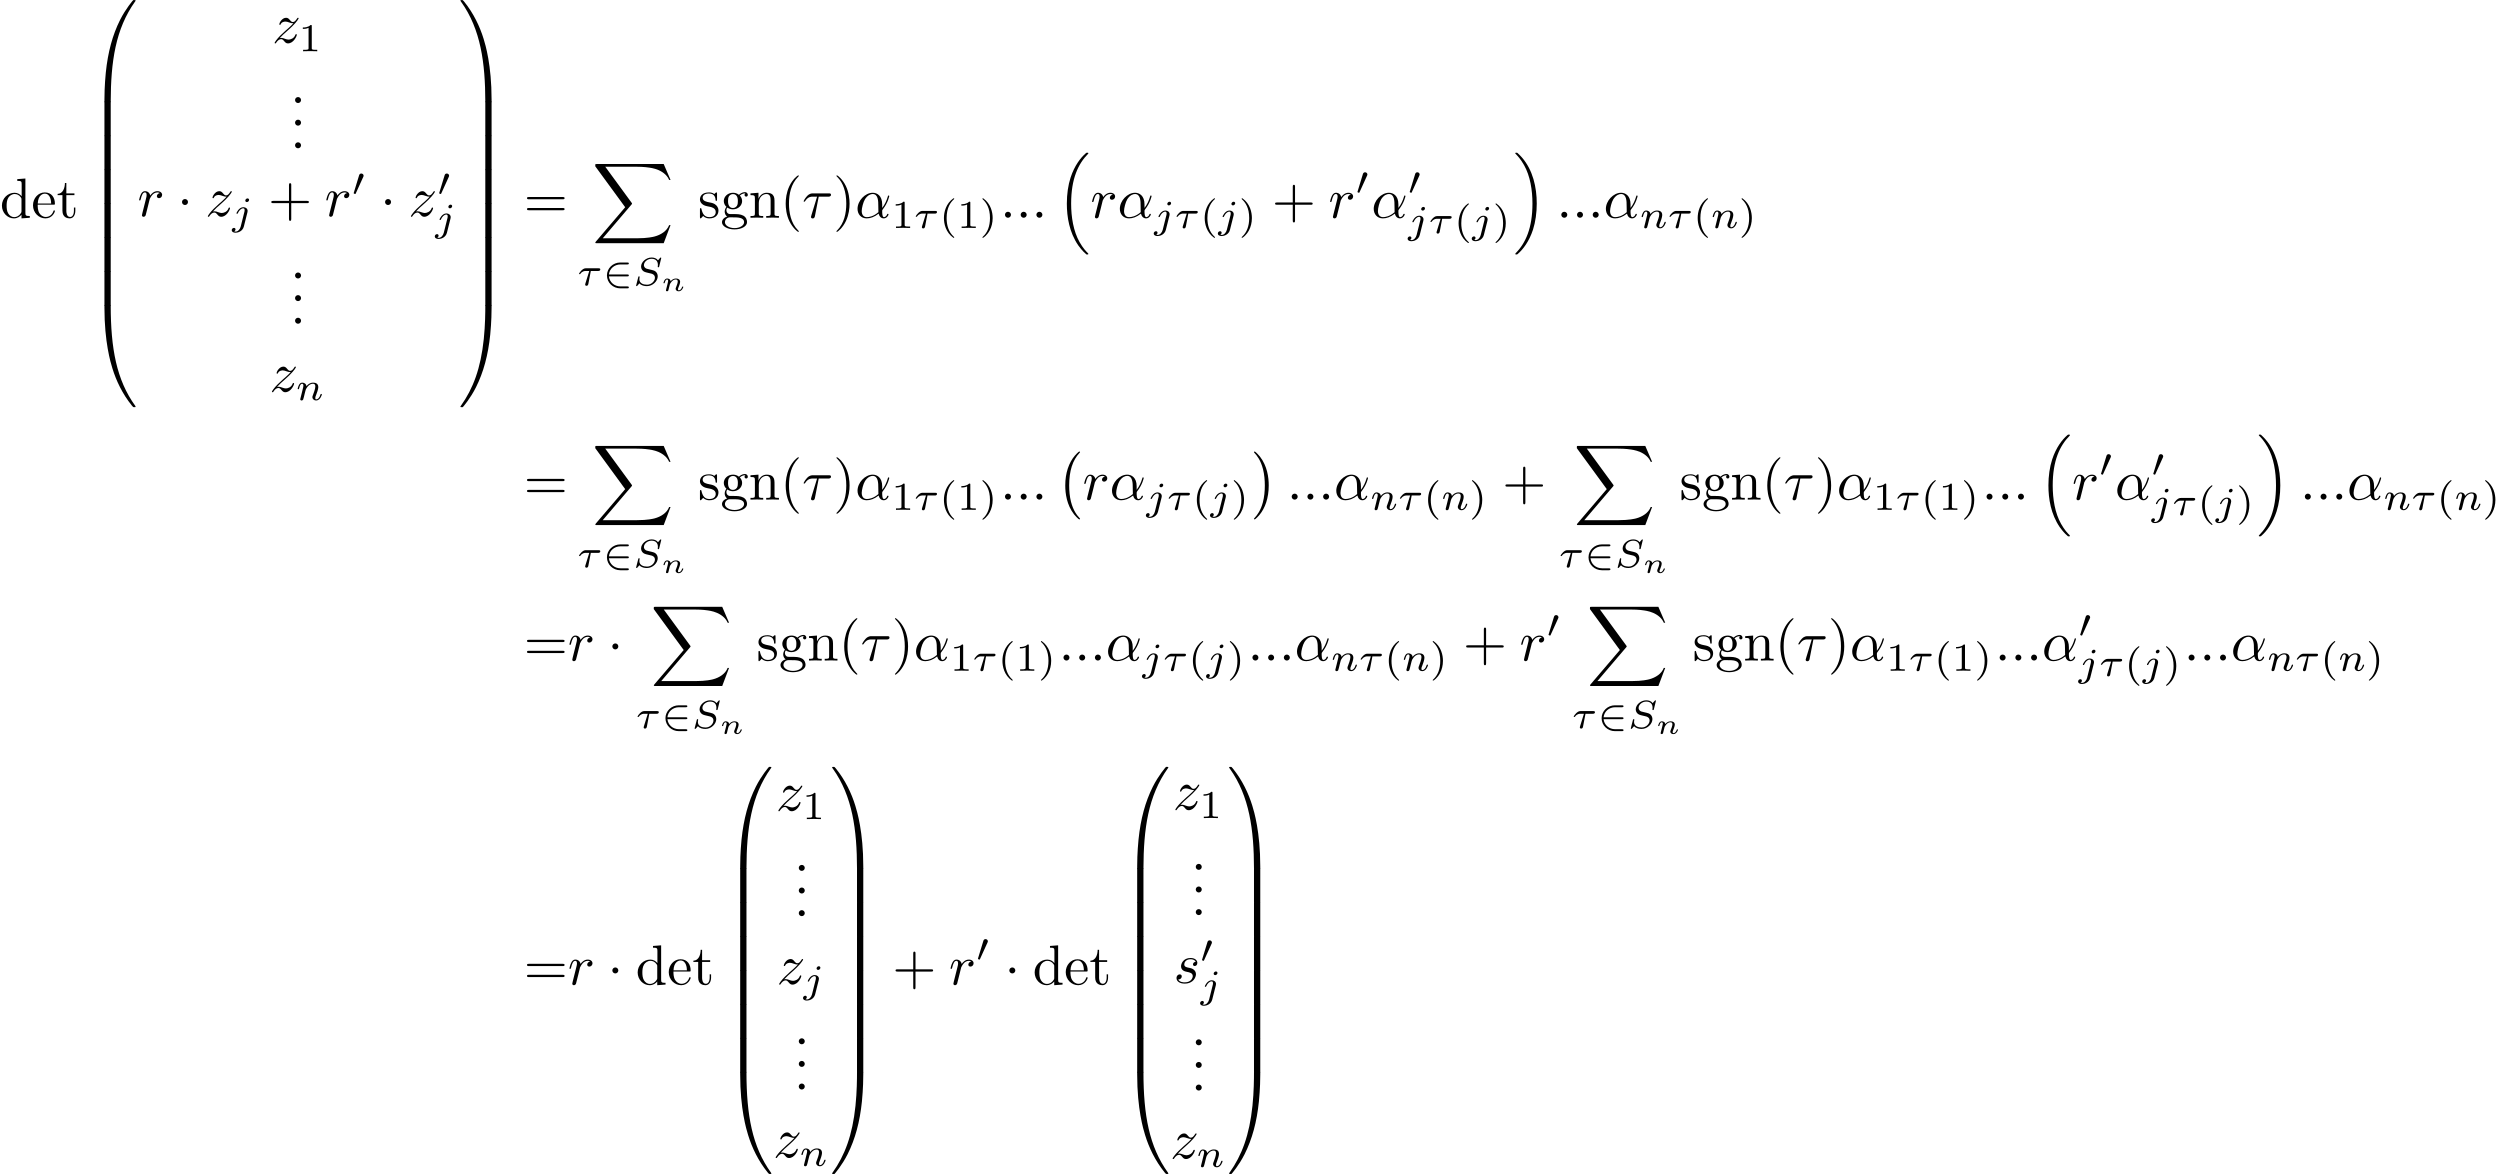 <?xml version='1.0' encoding='UTF-8'?>
<!-- This file was generated by dvisvgm 2.13.3 -->
<svg version='1.1' xmlns='http://www.w3.org/2000/svg' xmlns:xlink='http://www.w3.org/1999/xlink' width='660.532pt' height='310.201pt' viewBox='20.361 43.706 660.532 310.201'>
<defs>
<path id='g1-48' d='M2.022-3.292C2.078-3.41 2.085-3.466 2.085-3.515C2.085-3.731 1.89-3.898 1.674-3.898C1.409-3.898 1.325-3.682 1.29-3.571L.37-.551C.363-.537 .335-.446 .335-.439C.335-.356 .551-.286 .607-.286C.656-.286 .663-.3 .711-.404L2.022-3.292Z'/>
<path id='g1-50' d='M4.331-1.576C4.442-1.576 4.61-1.576 4.61-1.743C4.61-1.918 4.449-1.918 4.331-1.918H1.102C1.206-2.929 2.05-3.682 3.138-3.682H4.331C4.442-3.682 4.61-3.682 4.61-3.85C4.61-4.024 4.449-4.024 4.331-4.024H3.11C1.813-4.024 .753-3.006 .753-1.75C.753-.467 1.827 .53 3.11 .53H4.331C4.442 .53 4.61 .53 4.61 .363C4.61 .188 4.449 .188 4.331 .188H3.138C2.05 .188 1.206-.565 1.102-1.576H4.331Z'/>
<path id='g4-110' d='M.971-.488C.941-.364 .887-.144 .887-.12C.887-.01 .976 .055 1.071 .055C1.146 .055 1.255 .015 1.31-.11C1.315-.134 1.375-.369 1.405-.498C1.574-1.171 1.574-1.181 1.584-1.2C1.649-1.335 2.007-2.032 2.615-2.032C2.859-2.032 2.964-1.898 2.964-1.674C2.964-1.39 2.755-.877 2.64-.593C2.615-.533 2.59-.468 2.59-.384C2.59-.125 2.839 .055 3.133 .055C3.666 .055 3.94-.593 3.94-.717C3.94-.787 3.856-.787 3.836-.787C3.751-.787 3.746-.767 3.716-.672C3.621-.374 3.392-.115 3.153-.115C3.039-.115 3.004-.194 3.004-.304C3.004-.408 3.024-.458 3.068-.568C3.153-.767 3.382-1.335 3.382-1.609C3.382-1.978 3.118-2.202 2.645-2.202C2.192-2.202 1.878-1.928 1.704-1.709C1.679-2.117 1.28-2.202 1.096-2.202C.598-2.202 .453-1.44 .453-1.43C.453-1.36 .533-1.36 .558-1.36C.643-1.36 .653-1.39 .672-1.455C.747-1.743 .862-2.032 1.071-2.032C1.24-2.032 1.275-1.873 1.275-1.768C1.275-1.699 1.225-1.509 1.196-1.38C1.161-1.245 1.111-1.041 1.086-.932L.971-.488Z'/>
<path id='g0-1' d='M1.913-2.491C1.913-2.78 1.674-3.019 1.385-3.019S.857-2.78 .857-2.491S1.096-1.963 1.385-1.963S1.913-2.202 1.913-2.491Z'/>
<path id='g6-40' d='M2.476-5.23C1.151-4.296 .802-2.817 .802-1.75C.802-.767 1.095 .76 2.476 1.736C2.532 1.736 2.615 1.736 2.615 1.653C2.615 1.611 2.594 1.597 2.545 1.548C1.618 .711 1.276-.474 1.276-1.743C1.276-3.626 1.995-4.547 2.566-5.063C2.594-5.091 2.615-5.112 2.615-5.147C2.615-5.23 2.532-5.23 2.476-5.23Z'/>
<path id='g6-41' d='M.628-5.23C.579-5.23 .495-5.23 .495-5.147C.495-5.112 .516-5.091 .558-5.042C1.158-4.491 1.827-3.55 1.827-1.75C1.827-.293 1.374 .809 .621 1.492C.502 1.611 .495 1.618 .495 1.653S.516 1.736 .586 1.736C.669 1.736 1.332 1.276 1.792 .404C2.099-.174 2.301-.928 2.301-1.743C2.301-2.727 2.008-4.254 .628-5.23Z'/>
<path id='g6-49' d='M2.336-4.435C2.336-4.624 2.322-4.631 2.127-4.631C1.681-4.191 1.046-4.184 .76-4.184V-3.933C.928-3.933 1.388-3.933 1.771-4.129V-.572C1.771-.342 1.771-.251 1.074-.251H.809V0C.934-.007 1.792-.028 2.05-.028C2.267-.028 3.145-.007 3.299 0V-.251H3.034C2.336-.251 2.336-.342 2.336-.572V-4.435Z'/>
<path id='g3-28' d='M2.392-2.532H3.689C3.766-2.532 4.059-2.532 4.059-2.81C4.059-3.006 3.877-3.006 3.759-3.006H1.562C1.36-3.006 1.137-2.992 .774-2.657C.572-2.476 .314-2.106 .314-2.05C.314-1.967 .404-1.967 .432-1.967C.509-1.967 .516-1.981 .558-2.043C.914-2.532 1.339-2.532 1.499-2.532H2.12L1.43-.3C1.395-.188 1.395-.181 1.395-.139C1.395 .049 1.569 .084 1.625 .084C1.89 .084 1.939-.167 1.96-.265L2.392-2.532Z'/>
<path id='g3-83' d='M4.951-4.812C4.951-4.847 4.931-4.903 4.861-4.903C4.819-4.903 4.812-4.896 4.721-4.805L4.38-4.407C4.115-4.777 3.675-4.903 3.25-4.903C2.267-4.903 1.395-4.108 1.395-3.306C1.395-3.201 1.416-2.922 1.625-2.664C1.862-2.385 2.12-2.322 2.594-2.211C2.734-2.176 3.082-2.099 3.187-2.071C3.41-2.015 3.836-1.862 3.836-1.339C3.836-.774 3.243-.112 2.448-.112C1.834-.112 1.095-.328 1.095-1.102C1.095-1.172 1.109-1.325 1.137-1.451C1.144-1.478 1.144-1.485 1.144-1.492C1.144-1.583 1.06-1.583 1.032-1.583C.934-1.583 .928-1.569 .9-1.444L.544-.049C.537-.021 .523 .021 .523 .056C.523 .098 .551 .139 .621 .139C.663 .139 .669 .133 .76 .042C.837-.042 1.018-.265 1.095-.349C1.465 .056 2.008 .139 2.427 .139C3.48 .139 4.331-.767 4.331-1.59C4.331-1.897 4.205-2.176 4.052-2.336C3.808-2.587 3.703-2.615 2.803-2.824C2.657-2.859 2.427-2.915 2.364-2.936C2.19-2.999 1.897-3.173 1.897-3.571C1.897-4.122 2.518-4.679 3.243-4.679C3.996-4.679 4.359-4.254 4.359-3.592C4.359-3.501 4.331-3.34 4.331-3.278C4.331-3.18 4.414-3.18 4.449-3.18C4.554-3.18 4.561-3.215 4.589-3.333L4.951-4.812Z'/>
<path id='g3-106' d='M3.062-4.359C3.062-4.477 2.971-4.624 2.783-4.624C2.58-4.624 2.392-4.428 2.392-4.24C2.392-4.129 2.476-3.975 2.671-3.975C2.859-3.975 3.062-4.156 3.062-4.359ZM1.583 .342C1.465 .823 1.095 1.227 .683 1.227C.593 1.227 .509 1.213 .432 1.186C.614 1.102 .669 .934 .669 .83C.669 .663 .537 .572 .398 .572C.181 .572 0 .76 0 .983C0 1.248 .272 1.423 .69 1.423S1.925 1.172 2.141 .321L2.769-2.176C2.79-2.253 2.803-2.315 2.803-2.42C2.803-2.803 2.476-3.075 2.057-3.075C1.283-3.075 .837-2.106 .837-2.008C.837-1.918 .934-1.918 .955-1.918C1.039-1.918 1.046-1.939 1.095-2.043C1.269-2.448 1.632-2.88 2.036-2.88C2.211-2.88 2.273-2.762 2.273-2.538C2.273-2.462 2.26-2.364 2.253-2.329L1.583 .342Z'/>
<path id='g3-110' d='M.851-.439C.823-.349 .781-.174 .781-.153C.781 0 .907 .07 1.018 .07C1.144 .07 1.255-.021 1.29-.084S1.381-.37 1.416-.516C1.451-.649 1.527-.969 1.569-1.144C1.611-1.297 1.653-1.451 1.688-1.611C1.764-1.897 1.778-1.953 1.981-2.239C2.176-2.518 2.504-2.88 3.027-2.88C3.431-2.88 3.438-2.525 3.438-2.392C3.438-1.974 3.138-1.2 3.027-.907C2.95-.711 2.922-.649 2.922-.53C2.922-.16 3.229 .07 3.585 .07C4.282 .07 4.589-.893 4.589-.997C4.589-1.088 4.498-1.088 4.477-1.088C4.38-1.088 4.373-1.046 4.345-.969C4.184-.411 3.884-.126 3.605-.126C3.459-.126 3.431-.223 3.431-.37C3.431-.53 3.466-.621 3.592-.934C3.675-1.151 3.961-1.89 3.961-2.28C3.961-2.957 3.424-3.075 3.055-3.075C2.476-3.075 2.085-2.72 1.876-2.441C1.827-2.922 1.416-3.075 1.13-3.075C.83-3.075 .669-2.859 .579-2.699C.425-2.441 .328-2.043 .328-2.008C.328-1.918 .425-1.918 .446-1.918C.544-1.918 .551-1.939 .6-2.127C.704-2.538 .837-2.88 1.109-2.88C1.29-2.88 1.339-2.727 1.339-2.538C1.339-2.406 1.276-2.148 1.227-1.96S1.109-1.485 1.074-1.332L.851-.439Z'/>
<path id='g2-11' d='M4.752-2.351C4.752-3.915 3.826-4.403 3.088-4.403C1.724-4.403 .408-2.979 .408-1.574C.408-.648 1.006 .11 2.022 .11C2.65 .11 3.367-.12 4.125-.727C4.254-.199 4.583 .11 5.031 .11C5.559 .11 5.868-.438 5.868-.598C5.868-.667 5.808-.697 5.748-.697C5.679-.697 5.649-.667 5.619-.598C5.44-.11 5.081-.11 5.061-.11C4.752-.11 4.752-.887 4.752-1.126C4.752-1.335 4.752-1.355 4.852-1.474C5.788-2.65 5.998-3.806 5.998-3.816C5.998-3.836 5.988-3.915 5.878-3.915C5.778-3.915 5.778-3.885 5.729-3.706C5.549-3.078 5.22-2.321 4.752-1.733V-2.351ZM4.085-.986C3.208-.219 2.441-.11 2.042-.11C1.445-.11 1.146-.558 1.146-1.196C1.146-1.684 1.405-2.76 1.724-3.268C2.192-3.995 2.73-4.184 3.078-4.184C4.065-4.184 4.065-2.879 4.065-2.102C4.065-1.733 4.065-1.156 4.085-.986Z'/>
<path id='g2-28' d='M2.929-3.716H4.603C4.732-3.716 5.091-3.716 5.091-4.055C5.091-4.294 4.882-4.294 4.692-4.294H1.903C1.704-4.294 1.315-4.294 .877-3.826C.548-3.467 .269-2.989 .269-2.929C.269-2.919 .269-2.829 .389-2.829C.468-2.829 .488-2.869 .548-2.949C1.036-3.716 1.604-3.716 1.813-3.716H2.64L1.664-.518C1.624-.399 1.564-.189 1.564-.149C1.564-.04 1.634 .12 1.853 .12C2.182 .12 2.232-.159 2.262-.309L2.929-3.716Z'/>
<path id='g2-58' d='M1.913-.528C1.913-.817 1.674-1.056 1.385-1.056S.857-.817 .857-.528S1.096 0 1.385 0S1.913-.239 1.913-.528Z'/>
<path id='g2-114' d='M.877-.588C.847-.438 .787-.209 .787-.159C.787 .02 .927 .11 1.076 .11C1.196 .11 1.375 .03 1.445-.169C1.465-.209 1.803-1.564 1.843-1.743C1.923-2.072 2.102-2.77 2.162-3.039C2.202-3.168 2.481-3.636 2.72-3.856C2.8-3.925 3.088-4.184 3.517-4.184C3.776-4.184 3.925-4.065 3.935-4.065C3.636-4.015 3.417-3.776 3.417-3.517C3.417-3.357 3.527-3.168 3.796-3.168S4.344-3.397 4.344-3.756C4.344-4.105 4.025-4.403 3.517-4.403C2.869-4.403 2.431-3.915 2.242-3.636C2.162-4.085 1.803-4.403 1.335-4.403C.877-4.403 .687-4.015 .598-3.836C.418-3.497 .289-2.899 .289-2.869C.289-2.77 .389-2.77 .408-2.77C.508-2.77 .518-2.78 .578-2.999C.747-3.706 .946-4.184 1.305-4.184C1.474-4.184 1.614-4.105 1.614-3.726C1.614-3.517 1.584-3.407 1.455-2.889L.877-.588Z'/>
<path id='g2-115' d='M3.895-3.726C3.616-3.716 3.417-3.497 3.417-3.278C3.417-3.138 3.507-2.989 3.726-2.989S4.184-3.158 4.184-3.547C4.184-3.995 3.756-4.403 2.999-4.403C1.684-4.403 1.315-3.387 1.315-2.949C1.315-2.172 2.052-2.022 2.341-1.963C2.859-1.863 3.377-1.753 3.377-1.205C3.377-.946 3.148-.11 1.953-.11C1.813-.11 1.046-.11 .817-.638C1.196-.588 1.445-.887 1.445-1.166C1.445-1.395 1.285-1.514 1.076-1.514C.817-1.514 .518-1.305 .518-.857C.518-.289 1.086 .11 1.943 .11C3.557 .11 3.945-1.096 3.945-1.544C3.945-1.903 3.756-2.152 3.636-2.271C3.367-2.55 3.078-2.6 2.64-2.69C2.281-2.77 1.883-2.839 1.883-3.288C1.883-3.577 2.122-4.184 2.999-4.184C3.248-4.184 3.746-4.115 3.895-3.726Z'/>
<path id='g2-122' d='M1.325-.827C1.863-1.405 2.152-1.654 2.511-1.963C2.511-1.973 3.128-2.501 3.487-2.859C4.433-3.786 4.653-4.264 4.653-4.304C4.653-4.403 4.563-4.403 4.543-4.403C4.473-4.403 4.443-4.384 4.394-4.294C4.095-3.816 3.885-3.656 3.646-3.656S3.288-3.806 3.138-3.975C2.949-4.204 2.78-4.403 2.451-4.403C1.704-4.403 1.245-3.477 1.245-3.268C1.245-3.218 1.275-3.158 1.365-3.158S1.474-3.208 1.494-3.268C1.684-3.726 2.262-3.736 2.341-3.736C2.55-3.736 2.74-3.666 2.969-3.587C3.367-3.437 3.477-3.437 3.736-3.437C3.377-3.009 2.54-2.291 2.351-2.132L1.455-1.295C.777-.628 .428-.06 .428 .01C.428 .11 .528 .11 .548 .11C.628 .11 .648 .09 .707-.02C.936-.369 1.235-.638 1.554-.638C1.783-.638 1.883-.548 2.132-.259C2.301-.05 2.481 .11 2.77 .11C3.756 .11 4.334-1.156 4.334-1.425C4.334-1.474 4.294-1.524 4.214-1.524C4.125-1.524 4.105-1.465 4.075-1.395C3.846-.747 3.208-.558 2.879-.558C2.68-.558 2.501-.618 2.291-.687C1.953-.817 1.803-.857 1.594-.857C1.574-.857 1.415-.857 1.325-.827Z'/>
<path id='g7-0' d='M4.115 11.447C4.115 11.407 4.095 11.387 4.075 11.357C3.616 10.869 2.939 10.062 2.521 8.438C2.291 7.532 2.202 6.506 2.202 5.579C2.202 2.959 2.829 1.126 4.025-.169C4.115-.259 4.115-.279 4.115-.299C4.115-.399 4.035-.399 3.995-.399C3.846-.399 3.308 .199 3.178 .349C2.162 1.554 1.514 3.347 1.514 5.569C1.514 6.984 1.763 8.986 3.068 10.67C3.168 10.79 3.816 11.547 3.995 11.547C4.035 11.547 4.115 11.547 4.115 11.447Z'/>
<path id='g7-1' d='M3.039 5.579C3.039 4.164 2.79 2.162 1.484 .478C1.385 .359 .737-.399 .558-.399C.508-.399 .438-.379 .438-.299C.438-.259 .458-.229 .498-.199C.976 .319 1.624 1.126 2.032 2.71C2.262 3.616 2.351 4.643 2.351 5.569C2.351 6.575 2.262 7.592 2.002 8.568C1.624 9.963 1.036 10.76 .528 11.318C.438 11.407 .438 11.427 .438 11.447C.438 11.527 .508 11.547 .558 11.547C.707 11.547 1.255 10.939 1.375 10.8C2.391 9.594 3.039 7.801 3.039 5.579Z'/>
<path id='g7-16' d='M5.131 17.415C5.151 17.425 5.24 17.524 5.25 17.524H5.469C5.499 17.524 5.579 17.514 5.579 17.425C5.579 17.385 5.559 17.365 5.539 17.335C5.181 16.976 4.643 16.428 4.025 15.333C2.949 13.42 2.55 10.959 2.55 8.568C2.55 4.144 3.806 1.544 5.549-.219C5.579-.249 5.579-.279 5.579-.299C5.579-.399 5.509-.399 5.39-.399C5.26-.399 5.24-.399 5.151-.319C4.204 .498 3.138 1.883 2.451 3.985C2.022 5.3 1.793 6.904 1.793 8.558C1.793 10.919 2.222 13.589 3.786 15.9C4.055 16.289 4.423 16.697 4.423 16.707C4.523 16.827 4.663 16.986 4.742 17.056L5.131 17.415Z'/>
<path id='g7-17' d='M4.144 8.558C4.144 5.699 3.477 2.66 1.514 .418C1.375 .259 1.006-.13 .767-.339C.697-.399 .677-.399 .548-.399C.448-.399 .359-.399 .359-.299C.359-.259 .399-.219 .418-.199C.757 .149 1.295 .697 1.913 1.793C2.989 3.706 3.387 6.167 3.387 8.558C3.387 12.882 2.192 15.522 .399 17.345C.379 17.365 .359 17.395 .359 17.425C.359 17.524 .448 17.524 .548 17.524C.677 17.524 .697 17.524 .787 17.445C1.733 16.628 2.8 15.243 3.487 13.141C3.925 11.776 4.144 10.162 4.144 8.558Z'/>
<path id='g7-48' d='M3.726 17.634C3.945 17.634 4.005 17.634 4.005 17.494C4.025 10.511 4.832 4.712 8.319-.159C8.389-.249 8.389-.269 8.389-.289C8.389-.389 8.319-.389 8.159-.389S7.98-.389 7.96-.369C7.92-.339 6.655 1.116 5.649 3.118C4.334 5.748 3.507 8.767 3.138 12.394C3.108 12.702 2.899 14.775 2.899 17.136V17.524C2.909 17.634 2.969 17.634 3.178 17.634H3.726Z'/>
<path id='g7-49' d='M5.808 17.136C5.808 11.049 4.722 7.482 4.413 6.476C3.736 4.264 2.63 1.933 .966-.12C.817-.299 .777-.349 .737-.369C.717-.379 .707-.389 .548-.389C.399-.389 .319-.389 .319-.289C.319-.269 .319-.249 .448-.07C3.915 4.772 4.692 10.75 4.702 17.494C4.702 17.634 4.762 17.634 4.981 17.634H5.529C5.738 17.634 5.798 17.634 5.808 17.524V17.136Z'/>
<path id='g7-64' d='M3.178-.498C2.969-.498 2.909-.498 2.899-.389V0C2.899 6.087 3.985 9.654 4.294 10.66C4.971 12.872 6.077 15.203 7.741 17.255C7.89 17.435 7.93 17.484 7.97 17.504C7.99 17.514 8 17.524 8.159 17.524S8.389 17.524 8.389 17.425C8.389 17.405 8.389 17.385 8.329 17.295C5.011 12.692 4.015 7.153 4.005-.359C4.005-.498 3.945-.498 3.726-.498H3.178Z'/>
<path id='g7-65' d='M5.808-.389C5.798-.498 5.738-.498 5.529-.498H4.981C4.762-.498 4.702-.498 4.702-.359C4.702 .667 4.692 3.039 4.433 5.519C3.895 10.67 2.57 14.237 .389 17.295C.319 17.385 .319 17.405 .319 17.425C.319 17.524 .399 17.524 .548 17.524C.707 17.524 .727 17.524 .747 17.504C.787 17.474 2.052 16.02 3.059 14.017C4.374 11.387 5.2 8.369 5.569 4.742C5.599 4.433 5.808 2.361 5.808 0V-.389Z'/>
<path id='g7-66' d='M4.005 .169C4.005-.09 3.995-.1 3.726-.1H3.178C2.909-.1 2.899-.09 2.899 .169V5.808C2.899 6.067 2.909 6.077 3.178 6.077H3.726C3.995 6.077 4.005 6.067 4.005 5.808V.169Z'/>
<path id='g7-67' d='M5.808 .169C5.808-.09 5.798-.1 5.529-.1H4.981C4.712-.1 4.702-.09 4.702 .169V5.808C4.702 6.067 4.712 6.077 4.981 6.077H5.529C5.798 6.077 5.808 6.067 5.808 5.808V.169Z'/>
<path id='g7-88' d='M12.613 13.948L13.818 10.76H13.569C13.181 11.796 12.125 12.473 10.979 12.772C10.77 12.822 9.793 13.081 7.88 13.081H1.873L6.944 7.133C7.014 7.054 7.034 7.024 7.034 6.974C7.034 6.954 7.034 6.924 6.964 6.824L2.321 .478H7.781C9.116 .478 10.022 .618 10.112 .638C10.65 .717 11.517 .887 12.304 1.385C12.553 1.544 13.23 1.993 13.569 2.8H13.818L12.613 0H.837C.608 0 .598 .01 .568 .07C.558 .1 .558 .289 .558 .399L5.828 7.611L.667 13.659C.568 13.778 .568 13.828 .568 13.838C.568 13.948 .658 13.948 .837 13.948H12.613Z'/>
<path id='g5-40' d='M3.298 2.391C3.298 2.361 3.298 2.341 3.128 2.172C1.883 .917 1.564-.966 1.564-2.491C1.564-4.224 1.943-5.958 3.168-7.203C3.298-7.323 3.298-7.342 3.298-7.372C3.298-7.442 3.258-7.472 3.198-7.472C3.098-7.472 2.202-6.795 1.614-5.529C1.106-4.433 .986-3.328 .986-2.491C.986-1.714 1.096-.508 1.644 .618C2.242 1.843 3.098 2.491 3.198 2.491C3.258 2.491 3.298 2.461 3.298 2.391Z'/>
<path id='g5-41' d='M2.879-2.491C2.879-3.268 2.77-4.473 2.222-5.599C1.624-6.824 .767-7.472 .667-7.472C.608-7.472 .568-7.432 .568-7.372C.568-7.342 .568-7.323 .757-7.143C1.733-6.157 2.301-4.573 2.301-2.491C2.301-.787 1.933 .966 .697 2.222C.568 2.341 .568 2.361 .568 2.391C.568 2.451 .608 2.491 .667 2.491C.767 2.491 1.664 1.813 2.252 .548C2.76-.548 2.879-1.654 2.879-2.491Z'/>
<path id='g5-43' d='M4.075-2.291H6.854C6.994-2.291 7.183-2.291 7.183-2.491S6.994-2.69 6.854-2.69H4.075V-5.479C4.075-5.619 4.075-5.808 3.875-5.808S3.676-5.619 3.676-5.479V-2.69H.887C.747-2.69 .558-2.69 .558-2.491S.747-2.291 .887-2.291H3.676V.498C3.676 .638 3.676 .827 3.875 .827S4.075 .638 4.075 .498V-2.291Z'/>
<path id='g5-46' d='M1.913-.528C1.913-.817 1.674-1.056 1.385-1.056S.857-.817 .857-.528S1.096 0 1.385 0S1.913-.239 1.913-.528Z'/>
<path id='g5-61' d='M6.844-3.258C6.994-3.258 7.183-3.258 7.183-3.457S6.994-3.656 6.854-3.656H.887C.747-3.656 .558-3.656 .558-3.457S.747-3.258 .897-3.258H6.844ZM6.854-1.325C6.994-1.325 7.183-1.325 7.183-1.524S6.994-1.724 6.844-1.724H.897C.747-1.724 .558-1.724 .558-1.524S.747-1.325 .887-1.325H6.854Z'/>
<path id='g5-100' d='M3.786-.548V.11L5.25 0V-.309C4.553-.309 4.473-.379 4.473-.867V-6.914L3.039-6.804V-6.496C3.736-6.496 3.816-6.426 3.816-5.938V-3.786C3.527-4.144 3.098-4.403 2.56-4.403C1.385-4.403 .339-3.427 .339-2.142C.339-.877 1.315 .11 2.451 .11C3.088 .11 3.537-.229 3.786-.548ZM3.786-3.218V-1.176C3.786-.996 3.786-.976 3.676-.807C3.377-.329 2.929-.11 2.501-.11C2.052-.11 1.694-.369 1.455-.747C1.196-1.156 1.166-1.724 1.166-2.132C1.166-2.501 1.186-3.098 1.474-3.547C1.684-3.856 2.062-4.184 2.6-4.184C2.949-4.184 3.367-4.035 3.676-3.587C3.786-3.417 3.786-3.397 3.786-3.218Z'/>
<path id='g5-101' d='M1.116-2.511C1.176-3.995 2.012-4.244 2.351-4.244C3.377-4.244 3.477-2.899 3.477-2.511H1.116ZM1.106-2.301H3.885C4.105-2.301 4.134-2.301 4.134-2.511C4.134-3.497 3.597-4.463 2.351-4.463C1.196-4.463 .279-3.437 .279-2.192C.279-.857 1.325 .11 2.471 .11C3.686 .11 4.134-.996 4.134-1.186C4.134-1.285 4.055-1.305 4.005-1.305C3.915-1.305 3.895-1.245 3.875-1.166C3.527-.139 2.63-.139 2.531-.139C2.032-.139 1.634-.438 1.405-.807C1.106-1.285 1.106-1.943 1.106-2.301Z'/>
<path id='g5-103' d='M2.212-1.714C1.345-1.714 1.345-2.71 1.345-2.939C1.345-3.208 1.355-3.527 1.504-3.776C1.584-3.895 1.813-4.174 2.212-4.174C3.078-4.174 3.078-3.178 3.078-2.949C3.078-2.68 3.068-2.361 2.919-2.112C2.839-1.993 2.61-1.714 2.212-1.714ZM1.056-1.325C1.056-1.365 1.056-1.594 1.225-1.793C1.614-1.514 2.022-1.484 2.212-1.484C3.138-1.484 3.826-2.172 3.826-2.939C3.826-3.308 3.666-3.676 3.417-3.905C3.776-4.244 4.134-4.294 4.314-4.294C4.334-4.294 4.384-4.294 4.413-4.284C4.304-4.244 4.254-4.134 4.254-4.015C4.254-3.846 4.384-3.726 4.543-3.726C4.643-3.726 4.832-3.796 4.832-4.025C4.832-4.194 4.712-4.513 4.324-4.513C4.125-4.513 3.686-4.453 3.268-4.045C2.849-4.374 2.431-4.403 2.212-4.403C1.285-4.403 .598-3.716 .598-2.949C.598-2.511 .817-2.132 1.066-1.923C.936-1.773 .757-1.445 .757-1.096C.757-.787 .887-.408 1.196-.209C.598-.04 .279 .389 .279 .787C.279 1.504 1.265 2.052 2.481 2.052C3.656 2.052 4.692 1.544 4.692 .767C4.692 .418 4.553-.09 4.045-.369C3.517-.648 2.939-.648 2.331-.648C2.082-.648 1.654-.648 1.584-.658C1.265-.697 1.056-1.006 1.056-1.325ZM2.491 1.823C1.484 1.823 .797 1.315 .797 .787C.797 .329 1.176-.04 1.614-.07H2.202C3.059-.07 4.174-.07 4.174 .787C4.174 1.325 3.467 1.823 2.491 1.823Z'/>
<path id='g5-110' d='M1.096-3.427V-.757C1.096-.309 .986-.309 .319-.309V0C.667-.01 1.176-.03 1.445-.03C1.704-.03 2.222-.01 2.56 0V-.309C1.893-.309 1.783-.309 1.783-.757V-2.59C1.783-3.626 2.491-4.184 3.128-4.184C3.756-4.184 3.866-3.646 3.866-3.078V-.757C3.866-.309 3.756-.309 3.088-.309V0C3.437-.01 3.945-.03 4.214-.03C4.473-.03 4.991-.01 5.33 0V-.309C4.812-.309 4.563-.309 4.553-.608V-2.511C4.553-3.367 4.553-3.676 4.244-4.035C4.105-4.204 3.776-4.403 3.198-4.403C2.471-4.403 2.002-3.975 1.724-3.357V-4.403L.319-4.294V-3.985C1.016-3.985 1.096-3.915 1.096-3.427Z'/>
<path id='g5-115' d='M2.072-1.933C2.291-1.893 3.108-1.733 3.108-1.016C3.108-.508 2.76-.11 1.983-.11C1.146-.11 .787-.677 .598-1.524C.568-1.654 .558-1.694 .458-1.694C.329-1.694 .329-1.624 .329-1.445V-.13C.329 .04 .329 .11 .438 .11C.488 .11 .498 .1 .687-.09C.707-.11 .707-.13 .887-.319C1.325 .1 1.773 .11 1.983 .11C3.128 .11 3.587-.558 3.587-1.275C3.587-1.803 3.288-2.102 3.168-2.222C2.839-2.54 2.451-2.62 2.032-2.7C1.474-2.809 .807-2.939 .807-3.517C.807-3.866 1.066-4.274 1.923-4.274C3.019-4.274 3.068-3.377 3.088-3.068C3.098-2.979 3.188-2.979 3.208-2.979C3.337-2.979 3.337-3.029 3.337-3.218V-4.224C3.337-4.394 3.337-4.463 3.228-4.463C3.178-4.463 3.158-4.463 3.029-4.344C2.999-4.304 2.899-4.214 2.859-4.184C2.481-4.463 2.072-4.463 1.923-4.463C.707-4.463 .329-3.796 .329-3.238C.329-2.889 .488-2.61 .757-2.391C1.076-2.132 1.355-2.072 2.072-1.933Z'/>
<path id='g5-116' d='M1.724-3.985H3.148V-4.294H1.724V-6.127H1.474C1.465-5.31 1.166-4.244 .189-4.204V-3.985H1.036V-1.235C1.036-.01 1.963 .11 2.321 .11C3.029 .11 3.308-.598 3.308-1.235V-1.803H3.059V-1.255C3.059-.518 2.76-.139 2.391-.139C1.724-.139 1.724-1.046 1.724-1.215V-3.985Z'/>
</defs>
<g id='page1' transform='matrix(1.5 0 0 1.5 0 0)'>
<use x='13.574' y='67.494' xlink:href='#g5-100'/>
<use x='19.108' y='67.494' xlink:href='#g5-101'/>
<use x='23.536' y='67.494' xlink:href='#g5-116'/>
<use x='29.071' y='29.536' xlink:href='#g7-48'/>
<use x='29.071' y='47.07' xlink:href='#g7-66'/>
<use x='29.071' y='53.048' xlink:href='#g7-66'/>
<use x='29.071' y='59.025' xlink:href='#g7-66'/>
<use x='29.071' y='65.003' xlink:href='#g7-66'/>
<use x='29.071' y='70.981' xlink:href='#g7-66'/>
<use x='29.071' y='76.958' xlink:href='#g7-66'/>
<use x='29.071' y='83.335' xlink:href='#g7-64'/>
<use x='61.521' y='36.672' xlink:href='#g2-122'/>
<use x='66.154' y='38.166' xlink:href='#g6-49'/>
<use x='64.688' y='47.288' xlink:href='#g5-46'/>
<use x='64.688' y='51.273' xlink:href='#g5-46'/>
<use x='64.688' y='55.258' xlink:href='#g5-46'/>
<use x='37.788' y='67.213' xlink:href='#g2-114'/>
<use x='44.774' y='67.213' xlink:href='#g0-1'/>
<use x='49.755' y='67.213' xlink:href='#g2-122'/>
<use x='54.388' y='68.707' xlink:href='#g3-106'/>
<use x='60.8' y='67.213' xlink:href='#g5-43'/>
<use x='70.762' y='67.213' xlink:href='#g2-114'/>
<use x='75.534' y='63.597' xlink:href='#g1-48'/>
<use x='80.543' y='67.213' xlink:href='#g0-1'/>
<use x='85.524' y='67.213' xlink:href='#g2-122'/>
<use x='90.595' y='63.597' xlink:href='#g1-48'/>
<use x='90.157' y='69.806' xlink:href='#g3-106'/>
<use x='64.688' y='78.191' xlink:href='#g5-46'/>
<use x='64.688' y='82.176' xlink:href='#g5-46'/>
<use x='64.688' y='86.161' xlink:href='#g5-46'/>
<use x='61.044' y='98.116' xlink:href='#g2-122'/>
<use x='65.677' y='99.611' xlink:href='#g3-110'/>
<use x='94.355' y='29.536' xlink:href='#g7-49'/>
<use x='94.355' y='47.07' xlink:href='#g7-67'/>
<use x='94.355' y='53.048' xlink:href='#g7-67'/>
<use x='94.355' y='59.025' xlink:href='#g7-67'/>
<use x='94.355' y='65.003' xlink:href='#g7-67'/>
<use x='94.355' y='70.981' xlink:href='#g7-67'/>
<use x='94.355' y='76.958' xlink:href='#g7-67'/>
<use x='94.355' y='83.335' xlink:href='#g7-65'/>
<use x='105.84' y='67.494' xlink:href='#g5-61'/>
<use x='117.867' y='58.029' xlink:href='#g7-88'/>
<use x='115.249' y='79.399' xlink:href='#g3-28'/>
<use x='119.729' y='79.399' xlink:href='#g1-50'/>
<use x='125.098' y='79.399' xlink:href='#g3-83'/>
<use x='129.99' y='80.395' xlink:href='#g4-110'/>
<use x='136.536' y='67.494' xlink:href='#g5-115'/>
<use x='140.466' y='67.494' xlink:href='#g5-103'/>
<use x='145.447' y='67.494' xlink:href='#g5-110'/>
<use x='150.982' y='67.494' xlink:href='#g5-40'/>
<use x='154.856' y='67.494' xlink:href='#g2-28'/>
<use x='160.339' y='67.494' xlink:href='#g5-41'/>
<use x='164.213' y='67.494' xlink:href='#g2-11'/>
<use x='170.587' y='69.293' xlink:href='#g6-49'/>
<use x='174.558' y='69.293' xlink:href='#g3-28'/>
<use x='179.038' y='69.293' xlink:href='#g6-40'/>
<use x='182.151' y='69.293' xlink:href='#g6-49'/>
<use x='186.123' y='69.293' xlink:href='#g6-41'/>
<use x='189.734' y='67.494' xlink:href='#g2-58'/>
<use x='192.501' y='67.494' xlink:href='#g2-58'/>
<use x='195.269' y='67.494' xlink:href='#g2-58'/>
<use x='199.697' y='56.435' xlink:href='#g7-16'/>
<use x='205.647' y='67.494' xlink:href='#g2-114'/>
<use x='210.418' y='67.494' xlink:href='#g2-11'/>
<use x='216.791' y='69.293' xlink:href='#g3-106'/>
<use x='220.491' y='69.293' xlink:href='#g3-28'/>
<use x='224.971' y='69.293' xlink:href='#g6-40'/>
<use x='228.084' y='69.293' xlink:href='#g3-106'/>
<use x='231.784' y='69.293' xlink:href='#g6-41'/>
<use x='237.609' y='67.494' xlink:href='#g5-43'/>
<use x='247.572' y='67.494' xlink:href='#g2-114'/>
<use x='252.343' y='63.38' xlink:href='#g1-48'/>
<use x='255.138' y='67.494' xlink:href='#g2-11'/>
<use x='261.548' y='63.38' xlink:href='#g1-48'/>
<use x='261.512' y='70.205' xlink:href='#g3-106'/>
<use x='265.211' y='70.205' xlink:href='#g3-28'/>
<use x='269.691' y='70.205' xlink:href='#g6-40'/>
<use x='272.805' y='70.205' xlink:href='#g3-106'/>
<use x='276.504' y='70.205' xlink:href='#g6-41'/>
<use x='280.116' y='56.435' xlink:href='#g7-17'/>
<use x='287.726' y='67.494' xlink:href='#g2-58'/>
<use x='290.494' y='67.494' xlink:href='#g2-58'/>
<use x='293.261' y='67.494' xlink:href='#g2-58'/>
<use x='296.028' y='67.494' xlink:href='#g2-11'/>
<use x='302.402' y='69.293' xlink:href='#g3-110'/>
<use x='307.326' y='69.293' xlink:href='#g3-28'/>
<use x='311.806' y='69.293' xlink:href='#g6-40'/>
<use x='314.92' y='69.293' xlink:href='#g3-110'/>
<use x='319.845' y='69.293' xlink:href='#g6-41'/>
<use x='105.84' y='117.145' xlink:href='#g5-61'/>
<use x='117.867' y='107.681' xlink:href='#g7-88'/>
<use x='115.249' y='129.051' xlink:href='#g3-28'/>
<use x='119.729' y='129.051' xlink:href='#g1-50'/>
<use x='125.098' y='129.051' xlink:href='#g3-83'/>
<use x='129.99' y='130.047' xlink:href='#g4-110'/>
<use x='136.536' y='117.145' xlink:href='#g5-115'/>
<use x='140.466' y='117.145' xlink:href='#g5-103'/>
<use x='145.447' y='117.145' xlink:href='#g5-110'/>
<use x='150.982' y='117.145' xlink:href='#g5-40'/>
<use x='154.856' y='117.145' xlink:href='#g2-28'/>
<use x='160.339' y='117.145' xlink:href='#g5-41'/>
<use x='164.213' y='117.145' xlink:href='#g2-11'/>
<use x='170.587' y='118.944' xlink:href='#g6-49'/>
<use x='174.558' y='118.944' xlink:href='#g3-28'/>
<use x='179.038' y='118.944' xlink:href='#g6-40'/>
<use x='182.151' y='118.944' xlink:href='#g6-49'/>
<use x='186.123' y='118.944' xlink:href='#g6-41'/>
<use x='189.734' y='117.145' xlink:href='#g2-58'/>
<use x='192.501' y='117.145' xlink:href='#g2-58'/>
<use x='195.269' y='117.145' xlink:href='#g2-58'/>
<use x='199.697' y='109.075' xlink:href='#g7-0'/>
<use x='204.263' y='117.145' xlink:href='#g2-114'/>
<use x='209.034' y='117.145' xlink:href='#g2-11'/>
<use x='215.407' y='118.944' xlink:href='#g3-106'/>
<use x='219.107' y='118.944' xlink:href='#g3-28'/>
<use x='223.587' y='118.944' xlink:href='#g6-40'/>
<use x='226.701' y='118.944' xlink:href='#g3-106'/>
<use x='230.4' y='118.944' xlink:href='#g6-41'/>
<use x='234.012' y='109.075' xlink:href='#g7-1'/>
<use x='240.238' y='117.145' xlink:href='#g2-58'/>
<use x='243.006' y='117.145' xlink:href='#g2-58'/>
<use x='245.773' y='117.145' xlink:href='#g2-58'/>
<use x='248.541' y='117.145' xlink:href='#g2-11'/>
<use x='254.914' y='118.944' xlink:href='#g3-110'/>
<use x='259.839' y='118.944' xlink:href='#g3-28'/>
<use x='264.319' y='118.944' xlink:href='#g6-40'/>
<use x='267.432' y='118.944' xlink:href='#g3-110'/>
<use x='272.357' y='118.944' xlink:href='#g6-41'/>
<use x='278.182' y='117.145' xlink:href='#g5-43'/>
<use x='290.763' y='107.681' xlink:href='#g7-88'/>
<use x='288.145' y='129.051' xlink:href='#g3-28'/>
<use x='292.625' y='129.051' xlink:href='#g1-50'/>
<use x='297.994' y='129.051' xlink:href='#g3-83'/>
<use x='302.886' y='130.047' xlink:href='#g4-110'/>
<use x='309.432' y='117.145' xlink:href='#g5-115'/>
<use x='313.362' y='117.145' xlink:href='#g5-103'/>
<use x='318.343' y='117.145' xlink:href='#g5-110'/>
<use x='323.878' y='117.145' xlink:href='#g5-40'/>
<use x='327.752' y='117.145' xlink:href='#g2-28'/>
<use x='333.235' y='117.145' xlink:href='#g5-41'/>
<use x='337.109' y='117.145' xlink:href='#g2-11'/>
<use x='343.483' y='118.944' xlink:href='#g6-49'/>
<use x='347.454' y='118.944' xlink:href='#g3-28'/>
<use x='351.934' y='118.944' xlink:href='#g6-40'/>
<use x='355.047' y='118.944' xlink:href='#g6-49'/>
<use x='359.018' y='118.944' xlink:href='#g6-41'/>
<use x='362.63' y='117.145' xlink:href='#g2-58'/>
<use x='365.397' y='117.145' xlink:href='#g2-58'/>
<use x='368.165' y='117.145' xlink:href='#g2-58'/>
<use x='372.593' y='106.087' xlink:href='#g7-16'/>
<use x='378.542' y='117.145' xlink:href='#g2-114'/>
<use x='383.314' y='113.032' xlink:href='#g1-48'/>
<use x='386.109' y='117.145' xlink:href='#g2-11'/>
<use x='392.519' y='113.032' xlink:href='#g1-48'/>
<use x='392.482' y='119.856' xlink:href='#g3-106'/>
<use x='396.182' y='119.856' xlink:href='#g3-28'/>
<use x='400.662' y='119.856' xlink:href='#g6-40'/>
<use x='403.775' y='119.856' xlink:href='#g3-106'/>
<use x='407.475' y='119.856' xlink:href='#g6-41'/>
<use x='411.086' y='106.087' xlink:href='#g7-17'/>
<use x='418.697' y='117.145' xlink:href='#g2-58'/>
<use x='421.464' y='117.145' xlink:href='#g2-58'/>
<use x='424.232' y='117.145' xlink:href='#g2-58'/>
<use x='426.999' y='117.145' xlink:href='#g2-11'/>
<use x='433.372' y='118.944' xlink:href='#g3-110'/>
<use x='438.297' y='118.944' xlink:href='#g3-28'/>
<use x='442.777' y='118.944' xlink:href='#g6-40'/>
<use x='445.89' y='118.944' xlink:href='#g3-110'/>
<use x='450.815' y='118.944' xlink:href='#g6-41'/>
<use x='105.84' y='145.489' xlink:href='#g5-61'/>
<use x='113.589' y='145.489' xlink:href='#g2-114'/>
<use x='120.574' y='145.489' xlink:href='#g0-1'/>
<use x='128.173' y='136.024' xlink:href='#g7-88'/>
<use x='125.555' y='157.394' xlink:href='#g3-28'/>
<use x='130.035' y='157.394' xlink:href='#g1-50'/>
<use x='135.404' y='157.394' xlink:href='#g3-83'/>
<use x='140.296' y='158.391' xlink:href='#g4-110'/>
<use x='146.842' y='145.489' xlink:href='#g5-115'/>
<use x='150.772' y='145.489' xlink:href='#g5-103'/>
<use x='155.753' y='145.489' xlink:href='#g5-110'/>
<use x='161.288' y='145.489' xlink:href='#g5-40'/>
<use x='165.162' y='145.489' xlink:href='#g2-28'/>
<use x='170.645' y='145.489' xlink:href='#g5-41'/>
<use x='174.52' y='145.489' xlink:href='#g2-11'/>
<use x='180.893' y='147.288' xlink:href='#g6-49'/>
<use x='184.864' y='147.288' xlink:href='#g3-28'/>
<use x='189.344' y='147.288' xlink:href='#g6-40'/>
<use x='192.458' y='147.288' xlink:href='#g6-49'/>
<use x='196.429' y='147.288' xlink:href='#g6-41'/>
<use x='200.04' y='145.489' xlink:href='#g2-58'/>
<use x='202.808' y='145.489' xlink:href='#g2-58'/>
<use x='205.575' y='145.489' xlink:href='#g2-58'/>
<use x='208.342' y='145.489' xlink:href='#g2-11'/>
<use x='214.716' y='147.288' xlink:href='#g3-106'/>
<use x='218.415' y='147.288' xlink:href='#g3-28'/>
<use x='222.895' y='147.288' xlink:href='#g6-40'/>
<use x='226.009' y='147.288' xlink:href='#g3-106'/>
<use x='229.708' y='147.288' xlink:href='#g6-41'/>
<use x='233.32' y='145.489' xlink:href='#g2-58'/>
<use x='236.087' y='145.489' xlink:href='#g2-58'/>
<use x='238.855' y='145.489' xlink:href='#g2-58'/>
<use x='241.622' y='145.489' xlink:href='#g2-11'/>
<use x='247.995' y='147.288' xlink:href='#g3-110'/>
<use x='252.92' y='147.288' xlink:href='#g3-28'/>
<use x='257.4' y='147.288' xlink:href='#g6-40'/>
<use x='260.514' y='147.288' xlink:href='#g3-110'/>
<use x='265.438' y='147.288' xlink:href='#g6-41'/>
<use x='271.264' y='145.489' xlink:href='#g5-43'/>
<use x='281.226' y='145.489' xlink:href='#g2-114'/>
<use x='285.998' y='141.376' xlink:href='#g1-48'/>
<use x='293.071' y='136.024' xlink:href='#g7-88'/>
<use x='290.453' y='157.394' xlink:href='#g3-28'/>
<use x='294.933' y='157.394' xlink:href='#g1-50'/>
<use x='300.302' y='157.394' xlink:href='#g3-83'/>
<use x='305.194' y='158.391' xlink:href='#g4-110'/>
<use x='311.74' y='145.489' xlink:href='#g5-115'/>
<use x='315.67' y='145.489' xlink:href='#g5-103'/>
<use x='320.651' y='145.489' xlink:href='#g5-110'/>
<use x='326.186' y='145.489' xlink:href='#g5-40'/>
<use x='330.061' y='145.489' xlink:href='#g2-28'/>
<use x='335.543' y='145.489' xlink:href='#g5-41'/>
<use x='339.418' y='145.489' xlink:href='#g2-11'/>
<use x='345.791' y='147.288' xlink:href='#g6-49'/>
<use x='349.762' y='147.288' xlink:href='#g3-28'/>
<use x='354.242' y='147.288' xlink:href='#g6-40'/>
<use x='357.356' y='147.288' xlink:href='#g6-49'/>
<use x='361.327' y='147.288' xlink:href='#g6-41'/>
<use x='364.938' y='145.489' xlink:href='#g2-58'/>
<use x='367.706' y='145.489' xlink:href='#g2-58'/>
<use x='370.473' y='145.489' xlink:href='#g2-58'/>
<use x='373.241' y='145.489' xlink:href='#g2-11'/>
<use x='379.651' y='141.376' xlink:href='#g1-48'/>
<use x='379.614' y='148.2' xlink:href='#g3-106'/>
<use x='383.313' y='148.2' xlink:href='#g3-28'/>
<use x='387.794' y='148.2' xlink:href='#g6-40'/>
<use x='390.907' y='148.2' xlink:href='#g3-106'/>
<use x='394.607' y='148.2' xlink:href='#g6-41'/>
<use x='398.218' y='145.489' xlink:href='#g2-58'/>
<use x='400.985' y='145.489' xlink:href='#g2-58'/>
<use x='403.753' y='145.489' xlink:href='#g2-58'/>
<use x='406.52' y='145.489' xlink:href='#g2-11'/>
<use x='412.893' y='147.288' xlink:href='#g3-110'/>
<use x='417.818' y='147.288' xlink:href='#g3-28'/>
<use x='422.298' y='147.288' xlink:href='#g6-40'/>
<use x='425.412' y='147.288' xlink:href='#g3-110'/>
<use x='430.337' y='147.288' xlink:href='#g6-41'/>
<use x='105.84' y='202.563' xlink:href='#g5-61'/>
<use x='113.589' y='202.563' xlink:href='#g2-114'/>
<use x='120.574' y='202.563' xlink:href='#g0-1'/>
<use x='125.555' y='202.563' xlink:href='#g5-100'/>
<use x='131.09' y='202.563' xlink:href='#g5-101'/>
<use x='135.518' y='202.563' xlink:href='#g5-116'/>
<use x='141.053' y='164.605' xlink:href='#g7-48'/>
<use x='141.053' y='182.139' xlink:href='#g7-66'/>
<use x='141.053' y='188.117' xlink:href='#g7-66'/>
<use x='141.053' y='194.094' xlink:href='#g7-66'/>
<use x='141.053' y='200.072' xlink:href='#g7-66'/>
<use x='141.053' y='206.05' xlink:href='#g7-66'/>
<use x='141.053' y='212.027' xlink:href='#g7-66'/>
<use x='141.053' y='218.403' xlink:href='#g7-64'/>
<use x='150.247' y='171.922' xlink:href='#g2-122'/>
<use x='154.88' y='173.416' xlink:href='#g6-49'/>
<use x='153.414' y='182.538' xlink:href='#g5-46'/>
<use x='153.414' y='186.523' xlink:href='#g5-46'/>
<use x='153.414' y='190.508' xlink:href='#g5-46'/>
<use x='150.382' y='202.463' xlink:href='#g2-122'/>
<use x='155.016' y='203.957' xlink:href='#g3-106'/>
<use x='153.414' y='213.079' xlink:href='#g5-46'/>
<use x='153.414' y='217.064' xlink:href='#g5-46'/>
<use x='153.414' y='221.049' xlink:href='#g5-46'/>
<use x='149.77' y='233.004' xlink:href='#g2-122'/>
<use x='154.403' y='234.498' xlink:href='#g3-110'/>
<use x='159.826' y='164.605' xlink:href='#g7-49'/>
<use x='159.826' y='182.139' xlink:href='#g7-67'/>
<use x='159.826' y='188.117' xlink:href='#g7-67'/>
<use x='159.826' y='194.094' xlink:href='#g7-67'/>
<use x='159.826' y='200.072' xlink:href='#g7-67'/>
<use x='159.826' y='206.05' xlink:href='#g7-67'/>
<use x='159.826' y='212.027' xlink:href='#g7-67'/>
<use x='159.826' y='218.403' xlink:href='#g7-65'/>
<use x='170.757' y='202.563' xlink:href='#g5-43'/>
<use x='180.72' y='202.563' xlink:href='#g2-114'/>
<use x='185.491' y='198.449' xlink:href='#g1-48'/>
<use x='190.5' y='202.563' xlink:href='#g0-1'/>
<use x='195.482' y='202.563' xlink:href='#g5-100'/>
<use x='201.016' y='202.563' xlink:href='#g5-101'/>
<use x='205.444' y='202.563' xlink:href='#g5-116'/>
<use x='210.979' y='164.605' xlink:href='#g7-48'/>
<use x='210.979' y='182.139' xlink:href='#g7-66'/>
<use x='210.979' y='188.117' xlink:href='#g7-66'/>
<use x='210.979' y='194.094' xlink:href='#g7-66'/>
<use x='210.979' y='200.072' xlink:href='#g7-66'/>
<use x='210.979' y='206.05' xlink:href='#g7-66'/>
<use x='210.979' y='212.027' xlink:href='#g7-66'/>
<use x='210.979' y='218.403' xlink:href='#g7-64'/>
<use x='220.173' y='171.741' xlink:href='#g2-122'/>
<use x='224.806' y='173.235' xlink:href='#g6-49'/>
<use x='223.341' y='182.356' xlink:href='#g5-46'/>
<use x='223.341' y='186.341' xlink:href='#g5-46'/>
<use x='223.341' y='190.327' xlink:href='#g5-46'/>
<use x='220.29' y='202.282' xlink:href='#g2-115'/>
<use x='224.96' y='198.666' xlink:href='#g1-48'/>
<use x='224.96' y='204.875' xlink:href='#g3-106'/>
<use x='223.341' y='213.26' xlink:href='#g5-46'/>
<use x='223.341' y='217.245' xlink:href='#g5-46'/>
<use x='223.341' y='221.23' xlink:href='#g5-46'/>
<use x='219.696' y='233.185' xlink:href='#g2-122'/>
<use x='224.329' y='234.68' xlink:href='#g3-110'/>
<use x='229.752' y='164.605' xlink:href='#g7-49'/>
<use x='229.752' y='182.139' xlink:href='#g7-67'/>
<use x='229.752' y='188.117' xlink:href='#g7-67'/>
<use x='229.752' y='194.094' xlink:href='#g7-67'/>
<use x='229.752' y='200.072' xlink:href='#g7-67'/>
<use x='229.752' y='206.05' xlink:href='#g7-67'/>
<use x='229.752' y='212.027' xlink:href='#g7-67'/>
<use x='229.752' y='218.403' xlink:href='#g7-65'/>
</g>
</svg>